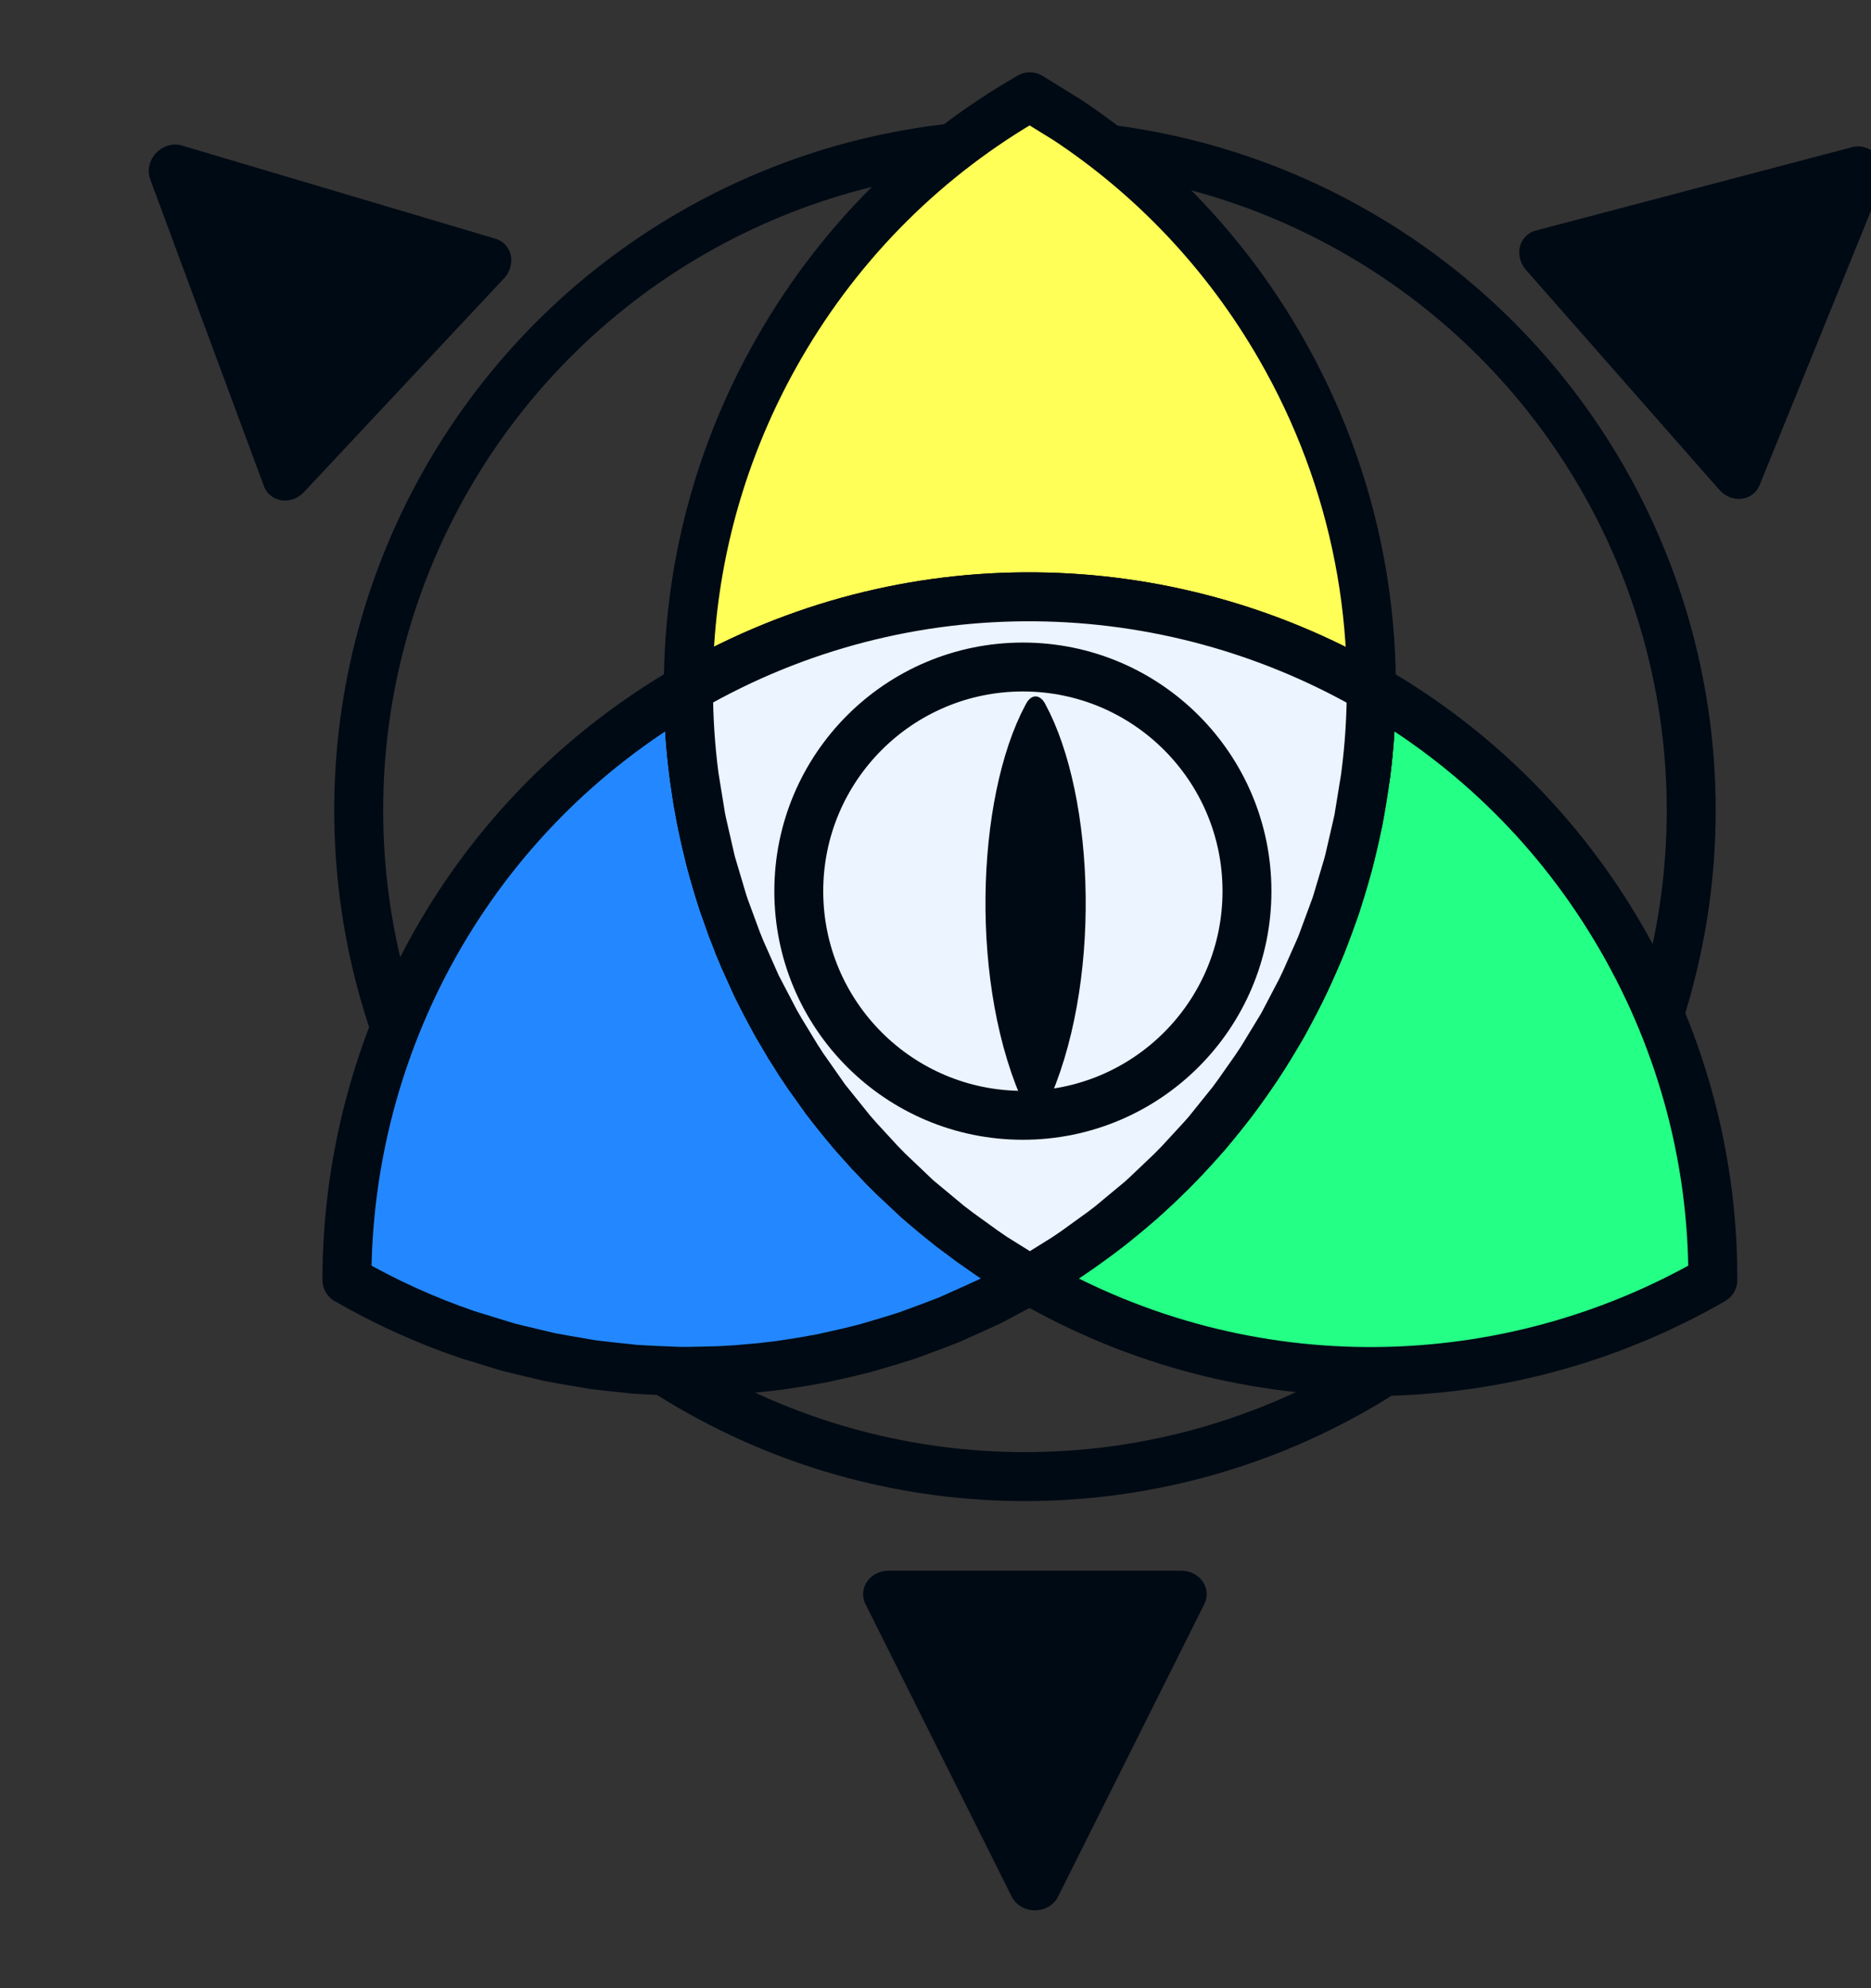 <?xml version="1.0" encoding="UTF-8" standalone="no"?>
<!DOCTYPE svg PUBLIC "-//W3C//DTD SVG 1.1//EN" "http://www.w3.org/Graphics/SVG/1.1/DTD/svg11.dtd">
<svg width="100%" height="100%" viewBox="0 0 16 17" version="1.1" xmlns="http://www.w3.org/2000/svg" xmlns:xlink="http://www.w3.org/1999/xlink" xml:space="preserve" xmlns:serif="http://www.serif.com/" style="fill-rule:evenodd;clip-rule:evenodd;stroke-linecap:round;stroke-linejoin:round;stroke-miterlimit:1.5;">
    <rect x="0" y="0" width="16" height="17" fill="#333333" stroke="none"/>
    <g transform="matrix(1,0,0,1,-4206,-698)">
        <g transform="matrix(1,0,0,1,-0.333,0)">
            <g transform="matrix(0.025,0,0,0.025,4137.21,691.445)">
                <g transform="matrix(2.85,0,0,2.85,864.543,-1286.8)">
                    <g transform="matrix(0.306,0,0,0.306,-163.117,470.159)">
                        <g transform="matrix(1.276,1.451,-1.336,1.175,-302.86,-4942.52)">
                            <path d="M3319.8,367.893L3349.51,432.413L3290.1,432.413L3319.8,367.893Z" style="fill:rgb(0,10,20);stroke:rgb(0,10,20);stroke-width:10.35px;"/>
                        </g>
                        <g transform="matrix(1.32,-1.41,1.299,1.216,-2079.96,4539.59)">
                            <path d="M3319.8,367.893L3349.51,432.413L3290.1,432.413L3319.8,367.893Z" style="fill:rgb(0,10,20);stroke:rgb(0,10,20);stroke-width:10.35px;"/>
                        </g>
                        <g transform="matrix(1.932,5.55112e-16,5.55112e-16,-1.779,-3295.8,1634.17)">
                            <path d="M3319.8,367.893L3349.51,432.413L3290.1,432.413L3319.8,367.893Z" style="fill:rgb(0,10,20);stroke:rgb(0,10,20);stroke-width:10.35px;"/>
                        </g>
                    </g>
                    <g transform="matrix(0.976,0,0,0.976,18.631,4.795)">
                        <circle cx="790.149" cy="651.59" r="81.932" style="fill:none;stroke:rgb(0,10,20);stroke-width:6.02px;"/>
                    </g>
                    <g transform="matrix(0.968,0,0,0.968,242.445,162.152)">
                        <g transform="matrix(0.866,-0.5,0.5,0.866,-171.633,393.361)">
                            <path d="M558.349,423.694C556.892,426.355 555.581,429.087 554.436,431.885L554.421,431.919L554.389,432.001L553.265,434.807L552.626,436.654L552.488,437.017L552.394,437.325C551.289,440.583 550.383,443.906 549.682,447.273L549.622,447.525L549.526,448.086L549.061,450.496L548.81,452.249L548.698,452.898L548.645,453.397L548.483,454.526L548.14,458.138L548.12,458.327L548.118,458.368C547.995,460.038 547.921,461.714 547.908,463.394L547.892,463.796L547.91,464.605L547.914,466.754L547.999,468.467L548.018,469.285L548.069,469.859L548.119,470.853L548.478,474.475L548.505,474.778L548.513,474.834C548.715,476.485 548.966,478.133 549.28,479.775L549.355,480.256L549.553,481.14L549.947,483.114L550.378,484.825L550.575,485.703L550.741,486.269L550.967,487.165L552.105,490.891L552.168,491.101L552.18,491.136C552.714,492.742 553.298,494.34 553.95,495.921L554.139,496.432L554.526,497.294L555.287,499.109L556.104,500.811L556.493,501.679L556.768,502.194L557.153,502.996L559.235,506.824C559.235,506.824 553.597,506.632 553.597,506.632L551.75,506.456L548.057,506.079L545.895,505.735L542.624,505.176L540.374,504.67L537.311,503.932L535.054,503.276L532.127,502.359L529.908,501.562L527.08,500.467L524.931,499.542L522.179,498.263L520.128,497.227L517.022,495.529L515.968,494.922L513.221,493.18L511.331,491.948L508.667,490.007L506.998,488.763L504.266,486.491L502.886,485.32L500.009,482.598L499.007,481.634L495.869,478.26L495.371,477.717C491.809,473.63 488.635,469.194 485.905,464.471C500.538,439.156 527.913,422.118 559.235,422.118L559.262,422.118L558.349,423.694Z" style="fill:rgb(35,136,255);stroke:rgb(0,10,20);stroke-width:6.07px;"/>
                        </g>
                        <g transform="matrix(0.866,0.5,-0.5,0.866,335.19,-165.874)">
                            <path d="M559.222,422.141C573.627,422.096 588.226,425.751 601.588,433.466C614.941,441.175 625.401,451.981 632.566,464.471C617.933,489.785 590.558,506.824 559.235,506.824L561.318,502.996C574.766,476.705 573.147,446.291 559.222,422.141Z" style="fill:rgb(36,255,133);stroke:rgb(0,10,20);stroke-width:6.07px;"/>
                        </g>
                        <g transform="matrix(0.866,0.5,-0.5,0.866,335.19,-165.874)">
                            <path d="M502.886,485.321C485.487,469.817 474.529,447.237 474.529,422.118C474.529,406.699 478.658,392.238 485.891,379.788L491.297,379.947C503.918,380.726 516.547,384.368 528.231,391.113C544.923,400.75 557.094,415.227 563.979,431.764C562.605,428.466 561.016,425.251 559.222,422.141C529.988,422.158 501.555,437.337 485.892,464.448C487.715,467.604 489.735,470.631 491.937,473.511L492.014,473.609L495.162,477.463L495.627,477.999L499.118,481.754L502.886,485.321Z" style="fill:rgb(255,255,87);stroke:rgb(0,10,20);stroke-width:6.07px;"/>
                        </g>
                        <g transform="matrix(0.866,0.5,-0.5,0.866,335.19,-165.874)">
                            <path d="M502.886,485.321L499.118,481.754L495.627,477.999L495.162,477.463L492.014,473.609L491.937,473.511C489.735,470.631 487.715,467.604 485.892,464.448C501.555,437.337 529.988,422.158 559.222,422.141C561.016,425.251 562.605,428.466 563.979,431.764L564.102,432.055L565.989,437.037L567.477,441.881L567.698,442.704L568.758,447.148L568.878,447.695L569.736,452.692L569.836,453.492L570.279,457.655L570.375,458.889L570.573,463.664L570.578,463.837L570.464,468.77L570.379,470.113L570.041,473.931L569.899,475.209L569.145,480.062L568.959,480.958L568.06,484.973L567.682,486.431L566.509,490.403L566.229,491.302L564.486,496.015L563.963,497.255L562.34,500.872L561.71,502.181L559.235,506.824C559.235,506.824 553.992,506.646 553.992,506.646L552.463,506.529L548.627,506.137L547.15,505.95L542.122,505.089L541.872,505.032L537.188,503.902L535.756,503.495L532.152,502.367L530.833,501.92L526.171,500.114L525.842,499.966L521.64,498.011L520.4,497.376L517.01,495.522L515.96,494.918L511.713,492.224L511.525,492.09L507.671,489.281L506.759,488.565L503.512,485.863L502.886,485.321Z" style="fill:rgb(235,244,255);stroke:rgb(0,10,20);stroke-width:6.07px;"/>
                        </g>
                    </g>
                </g>
                <g id="ROS-sigil" serif:id="ROS sigil" transform="matrix(0.316,0,0,0.316,2265.64,388.721)">
                    <g transform="matrix(0.744,0,0,0.956,674.684,18.976)">
                        <path d="M2713.77,338.282L2807.9,432.413L2713.77,526.543L2619.64,432.413L2713.77,338.282Z" style="fill:none;stroke:rgb(235,244,255);stroke-width:61.85px;"/>
                    </g>
                    <g transform="matrix(0.371,0,0,0.371,1692.91,271.832)">
                        <circle cx="2692.43" cy="432.413" r="13.464" style="stroke:rgb(235,244,255);stroke-width:142.64px;"/>
                    </g>
                    <g transform="matrix(2,0,0,1.967,-2622.1,-428.133)">
                        <path d="M2657.43,437.413L2692.43,507.413L2622.43,507.413L2657.43,437.413Z" style="fill:none;stroke:rgb(235,244,255);stroke-width:26.7px;"/>
                    </g>
                    <g transform="matrix(1,0,0,1,0.333,0)">
                        <path d="M2693.04,522.244C2692.85,554.067 2691.83,585.777 2691.72,617.63C2691.67,631.791 2688.32,648.34 2692.74,662.088C2700.36,685.756 2739.73,695.729 2750.33,668.898C2770.57,617.646 2690.92,598.027 2662.16,636.006C2621.23,690.067 2686.77,747.698 2745.11,719.803C2799.84,693.63 2785.57,617.082 2733.04,598.921C2643.72,568.037 2585.64,690.593 2639.86,745.483C2654.39,760.186 2681.91,761.716 2701.36,762.559C2718.67,763.309 2735.92,761.349 2753.21,761.385C2789.26,761.459 2825.32,762.688 2861.39,762.19" style="fill:none;stroke:rgb(235,244,255);stroke-width:52.97px;"/>
                    </g>
                </g>
                <g transform="matrix(3.325,0,0,3.493,-7892.79,-1861.78)">
                    <g>
                        <g transform="matrix(-0.122,-0.213,0.122,-0.213,3631.04,1550.28)">
                            <path d="M3268.9,652.697C3316.32,656.08 3353.88,699.182 3354.18,737.515L3354.18,737.984C3315.74,737.984 3272.29,700.317 3268.9,652.697Z" style="fill:rgb(0,10,20);stroke:rgb(0,10,20);stroke-width:15.88px;"/>
                        </g>
                        <g transform="matrix(1,0,0,0.952,0.496,34.416)">
                            <circle cx="3310.06" cy="694.234" r="23.054" style="fill:none;stroke:rgb(0,10,20);stroke-width:5.03px;"/>
                        </g>
                    </g>
                </g>
            </g>
        </g>
    </g>
</svg>
